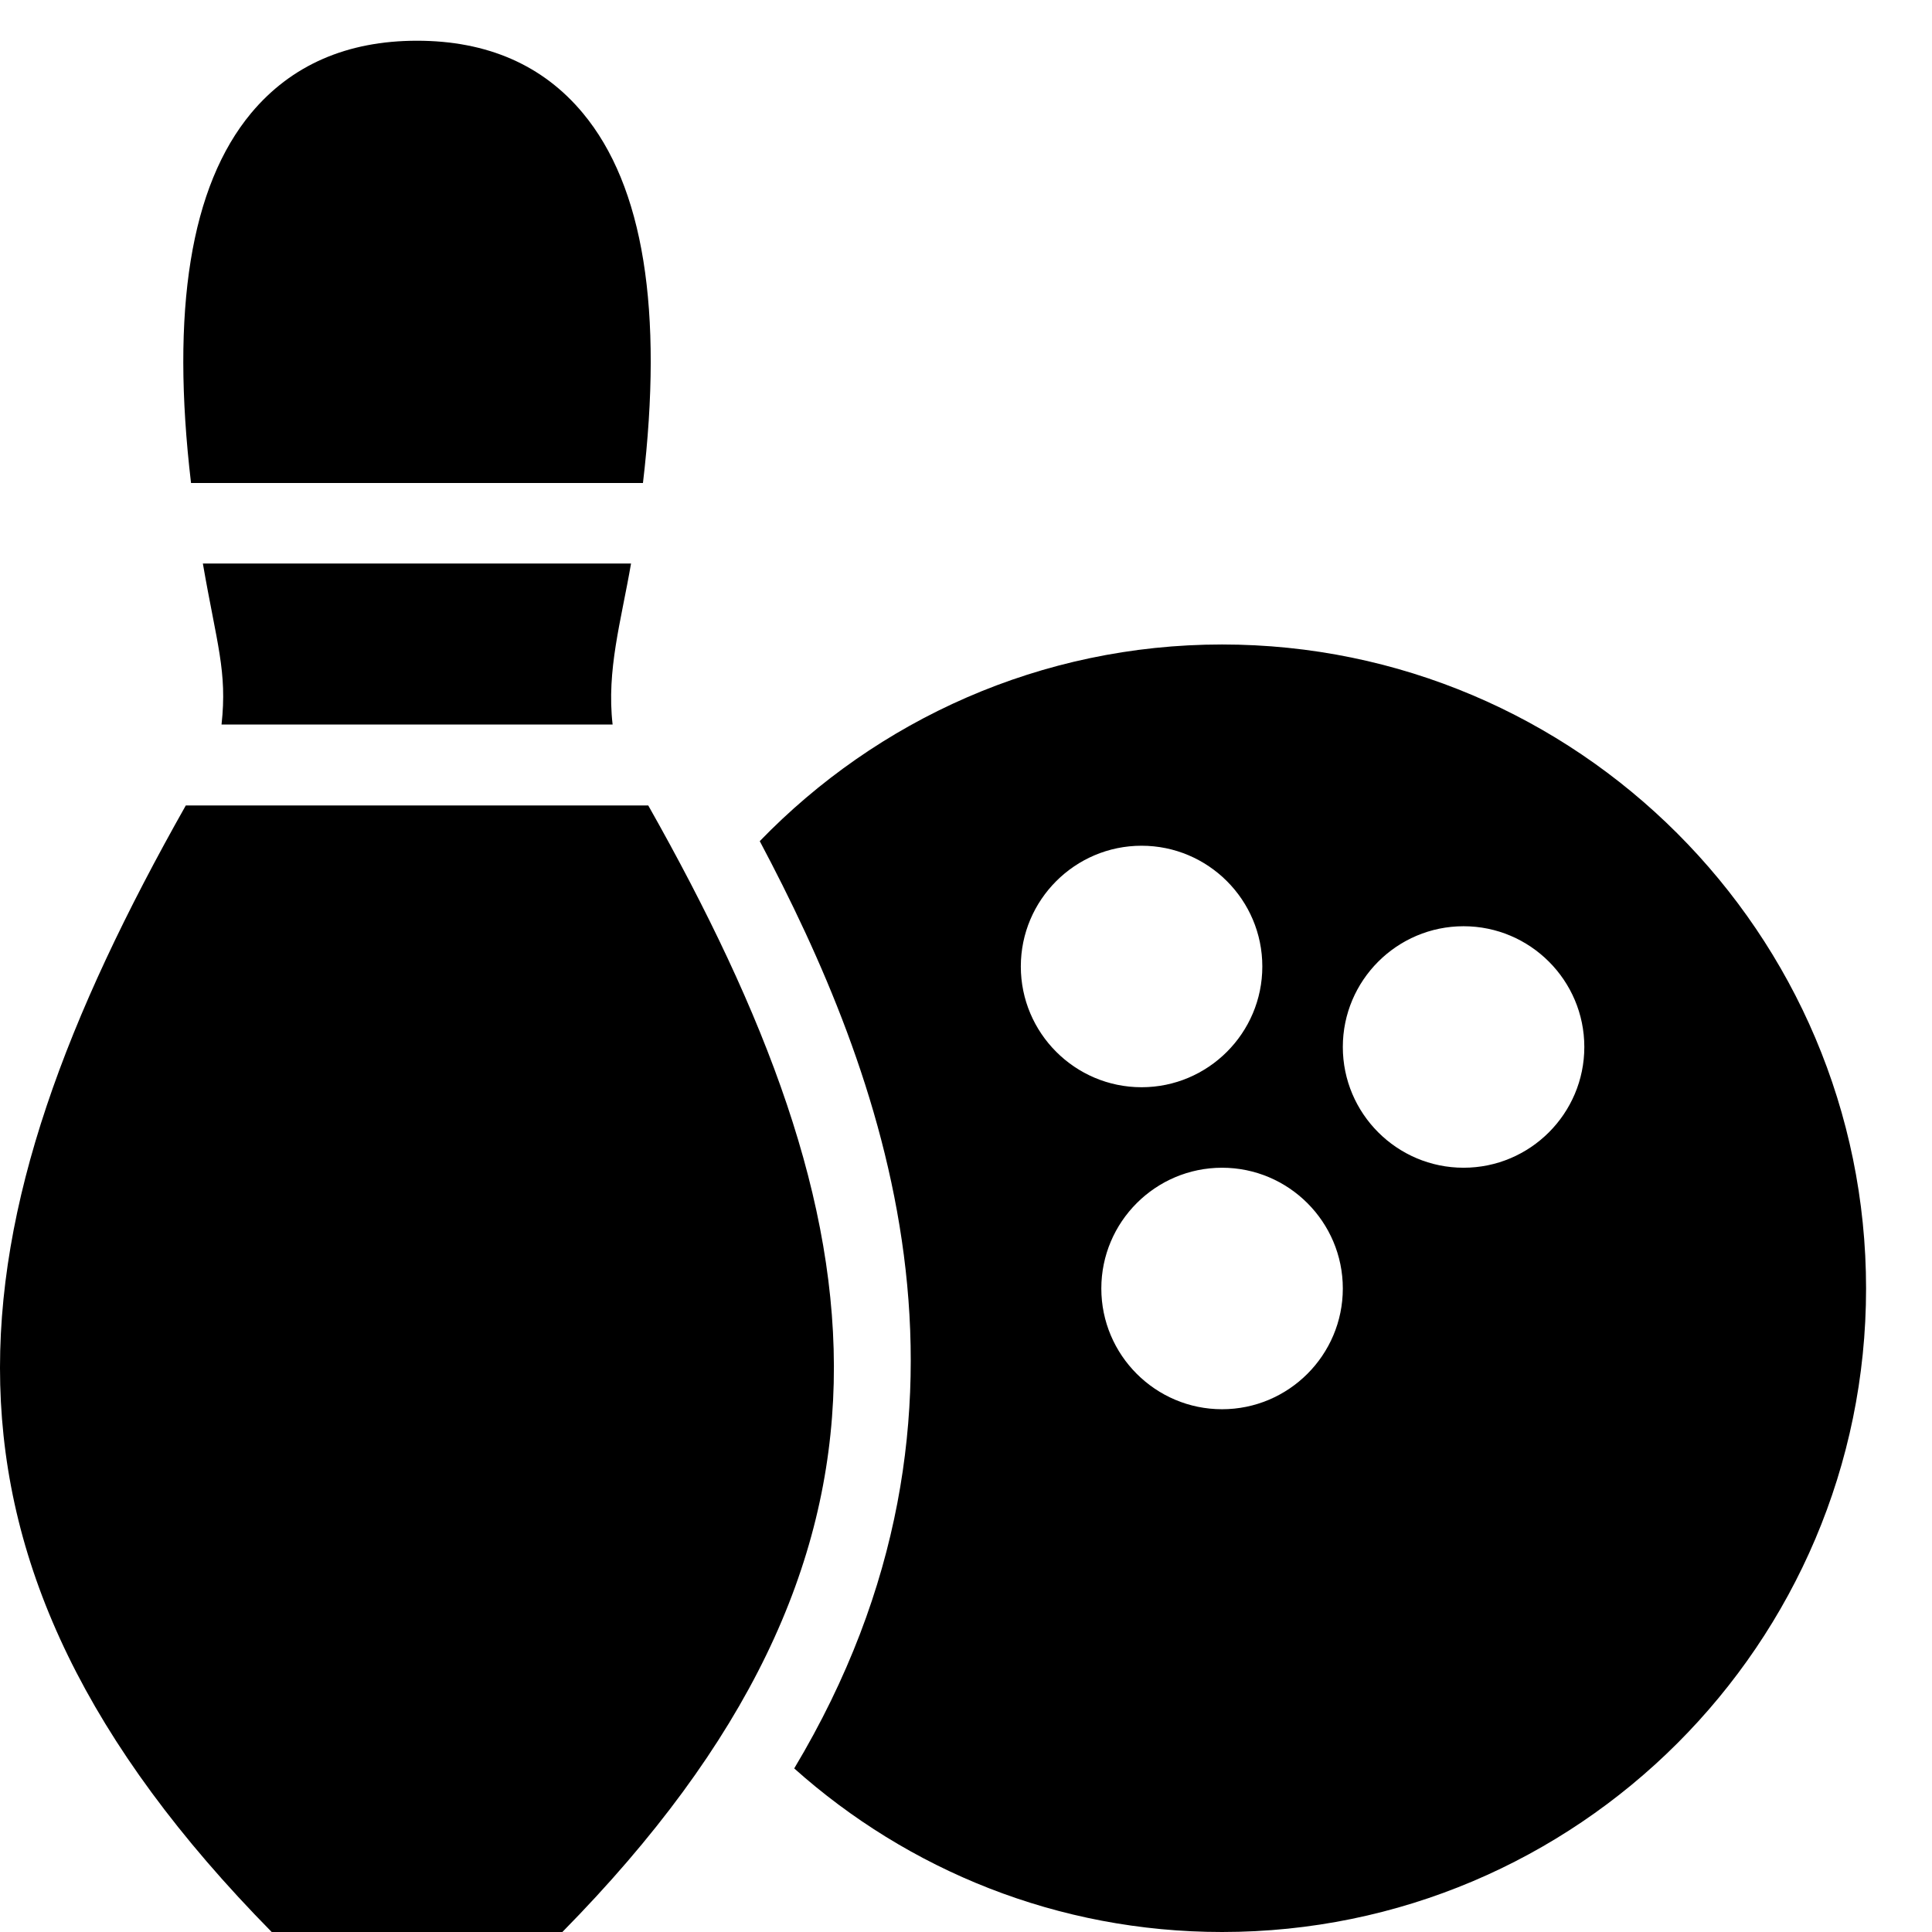 <?xml version="1.0" encoding="utf-8"?>
<!-- Generator: Adobe Illustrator 19.2.0, SVG Export Plug-In . SVG Version: 6.00 Build 0)  -->
<svg version="1.1" xmlns="http://www.w3.org/2000/svg" xmlns:xlink="http://www.w3.org/1999/xlink" x="0px" y="0px" width="24px"
	 height="24px" viewBox="0 0 24 24" enable-background="new 0 0 24 24" xml:space="preserve">
<g id="Filled_Icons">
	<g>
		<g>
			<path d="M2.752,9H7.61C7.533,8.326,7.715,7.72,7.839,7H2.52C2.693,8.001,2.825,8.34,2.752,9z"/>
			<path d="M7.987,6c0.254-2.145,0.008-3.688-0.746-4.594c-0.497-0.598-1.19-0.9-2.061-0.9c-0.87,0-1.563,0.303-2.061,0.9
				C2.366,2.312,2.12,3.855,2.373,6H7.987z"/>
			<path d="M8.053,10.006H2.308C-0.645,15.232-1.242,19.309,3.375,24h3.611C11.62,19.291,10.985,15.195,8.053,10.006z"/>
		</g>
		<path d="M15.181,8.006c-2.253,0-4.287,0.939-5.743,2.443c1.51,2.845,3.12,7.025,0.428,11.519C11.28,23.231,13.14,24,15.181,24
			c4.411,0,8-3.583,8-7.994C23.181,11.595,19.592,8.006,15.181,8.006z M12.681,12.006c0-0.827,0.673-1.5,1.5-1.5
			c0.827,0,1.5,0.673,1.5,1.5c0,0.827-0.673,1.5-1.5,1.5C13.354,13.506,12.681,12.833,12.681,12.006z M15.181,17.506
			c-0.827,0-1.5-0.673-1.5-1.5c0-0.827,0.673-1.5,1.5-1.5c0.827,0,1.5,0.673,1.5,1.5C16.681,16.833,16.008,17.506,15.181,17.506z
			 M18.181,14.506c-0.827,0-1.5-0.673-1.5-1.5c0-0.827,0.673-1.5,1.5-1.5c0.827,0,1.5,0.673,1.5,1.5
			C19.681,13.833,19.008,14.506,18.181,14.506z"/>
	</g>
</g>
<g id="invisible_shape">
	<rect fill="none" width="24" height="24"/>
</g>
</svg>
